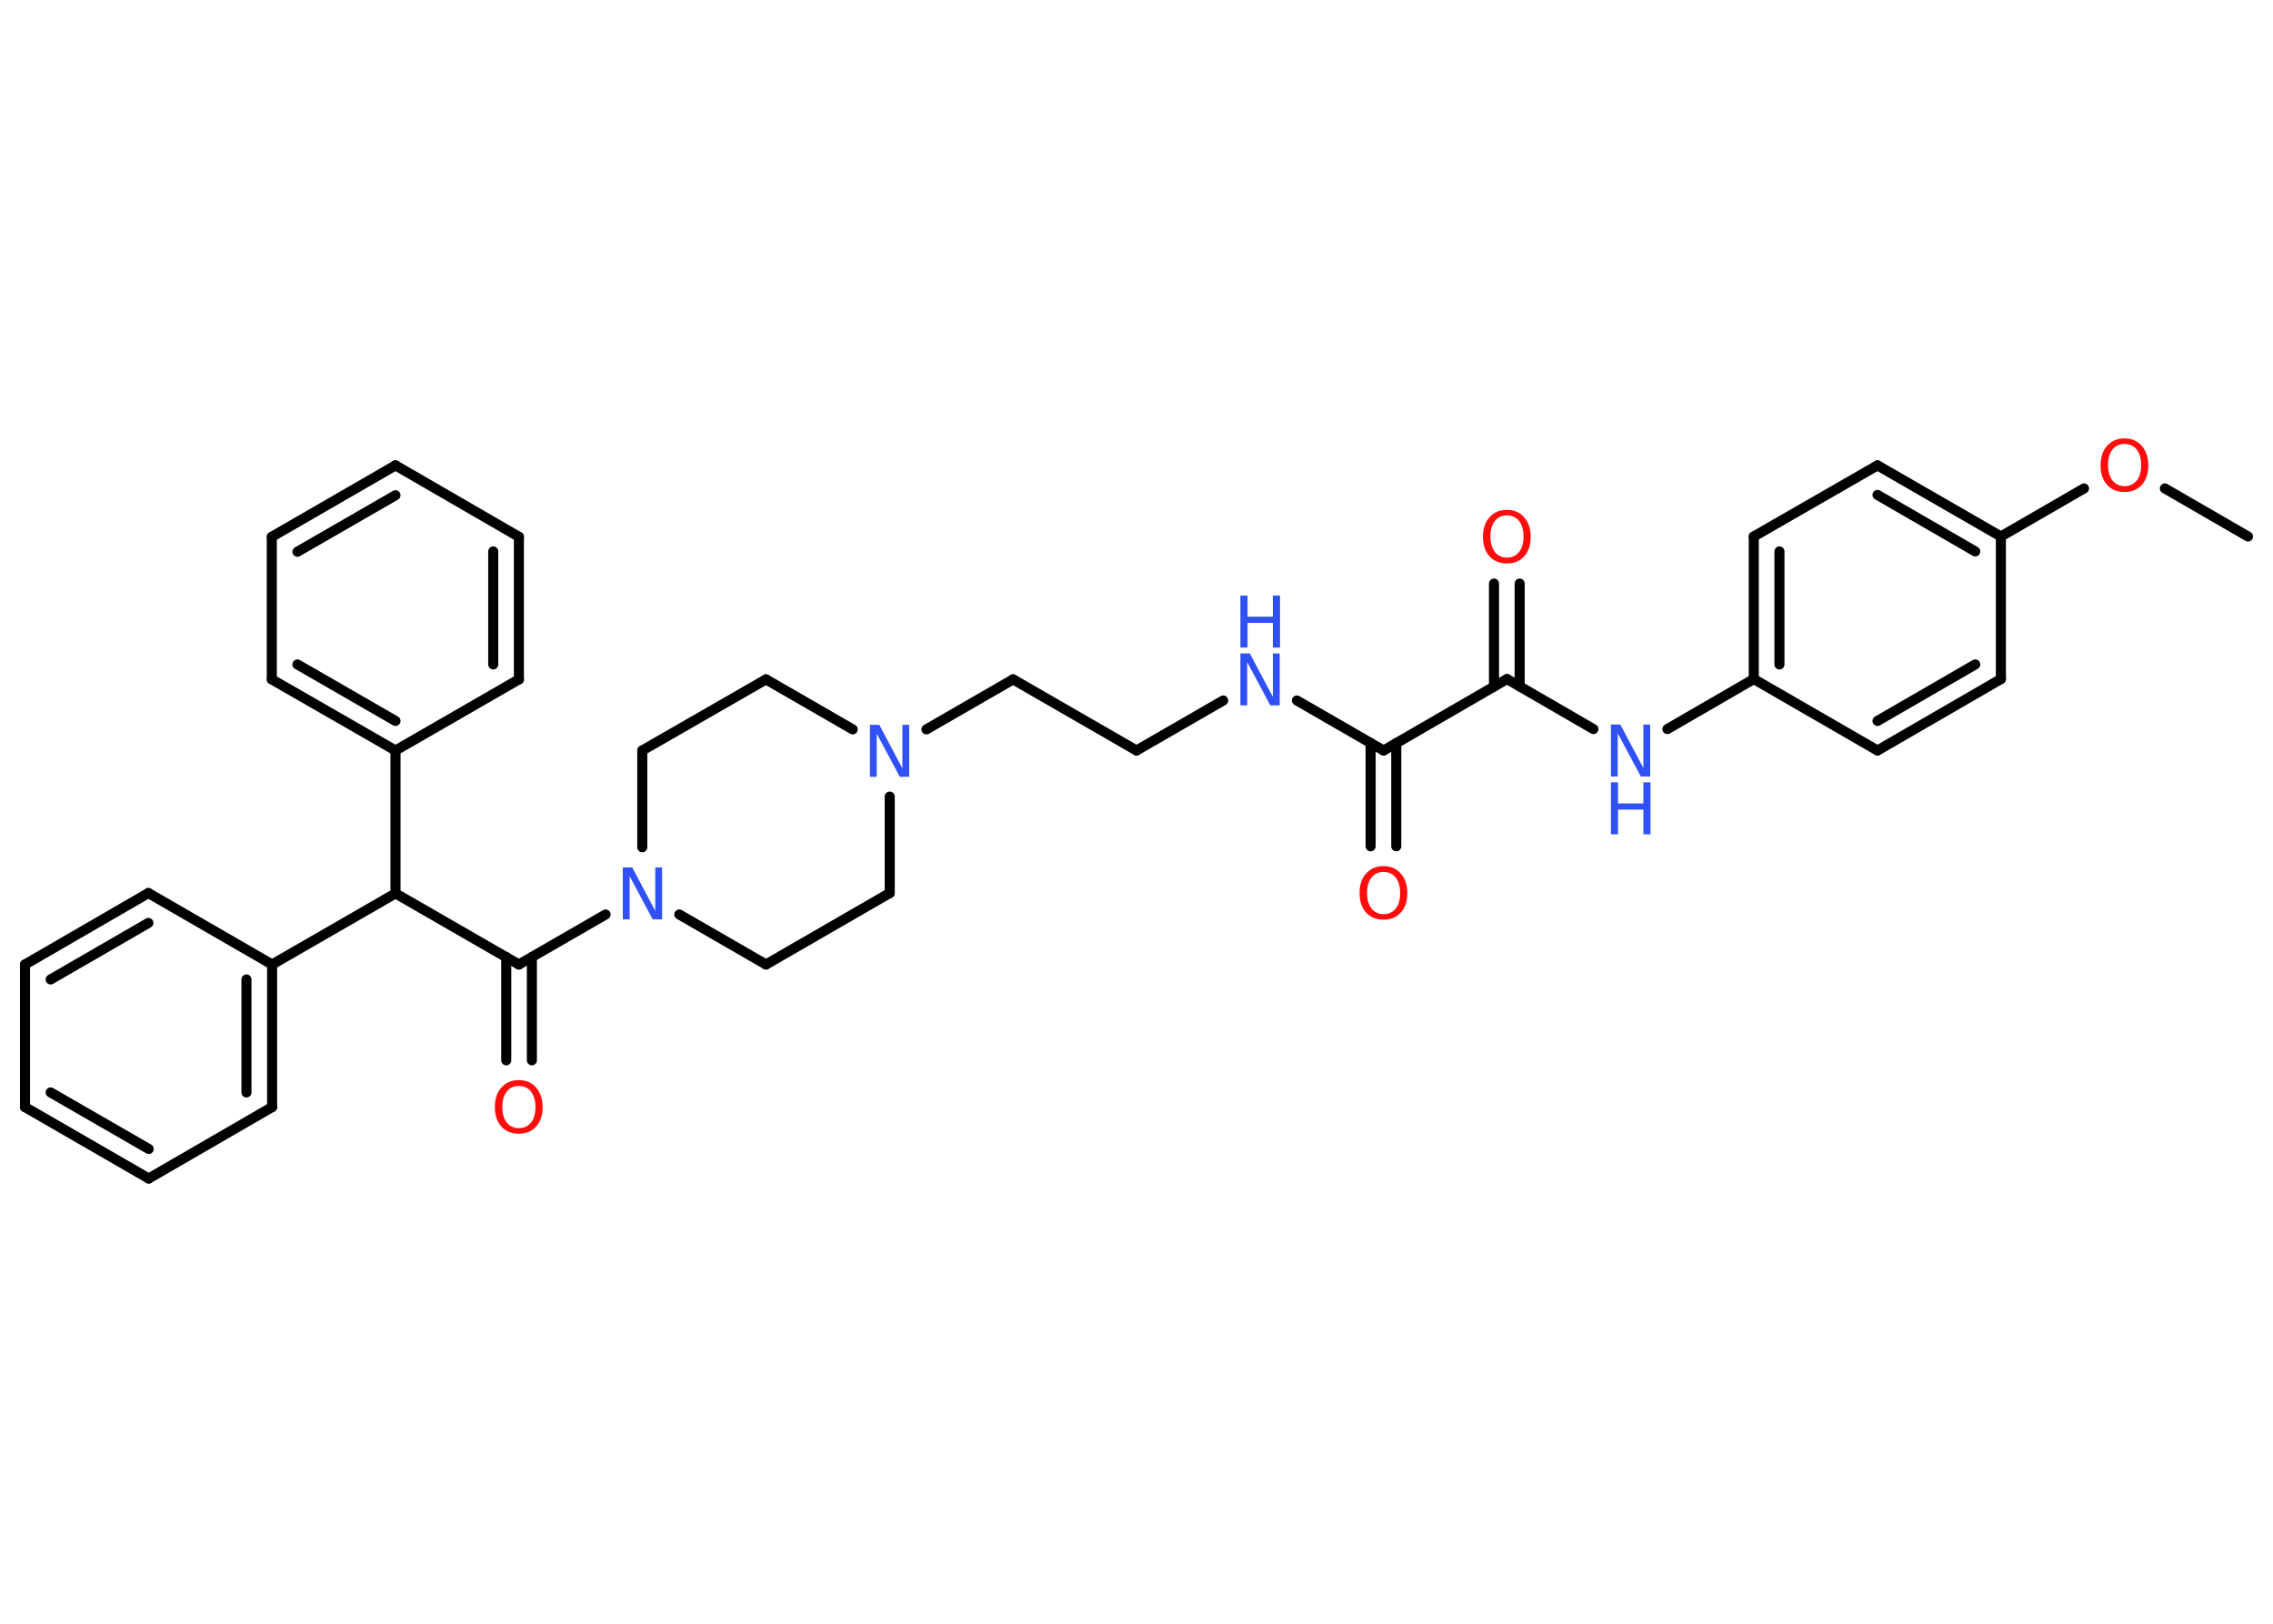 <?xml version='1.0' encoding='UTF-8'?>
<!DOCTYPE svg PUBLIC "-//W3C//DTD SVG 1.1//EN" "http://www.w3.org/Graphics/SVG/1.1/DTD/svg11.dtd">
<svg version='1.2' xmlns='http://www.w3.org/2000/svg' xmlns:xlink='http://www.w3.org/1999/xlink' width='70.0mm' height='50.0mm' viewBox='0 0 70.0 50.0'>
  <desc>Generated by the Chemistry Development Kit (http://github.com/cdk)</desc>
  <g stroke-linecap='round' stroke-linejoin='round' stroke='#000000' stroke-width='.31' fill='#3050F8'>
    <rect x='.0' y='.0' width='70.0' height='50.0' fill='#FFFFFF' stroke='none'/>
    <g id='mol1' class='mol'>
      <line id='mol1bnd1' class='bond' x1='69.23' y1='16.52' x2='66.67' y2='15.04'/>
      <line id='mol1bnd2' class='bond' x1='64.18' y1='15.04' x2='61.62' y2='16.52'/>
      <g id='mol1bnd3' class='bond'>
        <line x1='61.62' y1='16.52' x2='57.82' y2='14.33'/>
        <line x1='60.83' y1='16.98' x2='57.82' y2='15.24'/>
      </g>
      <line id='mol1bnd4' class='bond' x1='57.82' y1='14.33' x2='54.01' y2='16.52'/>
      <g id='mol1bnd5' class='bond'>
        <line x1='54.01' y1='16.52' x2='54.01' y2='20.91'/>
        <line x1='54.8' y1='16.98' x2='54.8' y2='20.46'/>
      </g>
      <line id='mol1bnd6' class='bond' x1='54.01' y1='20.91' x2='51.35' y2='22.45'/>
      <line id='mol1bnd7' class='bond' x1='49.07' y1='22.45' x2='46.41' y2='20.91'/>
      <g id='mol1bnd8' class='bond'>
        <line x1='46.01' y1='21.14' x2='46.01' y2='17.97'/>
        <line x1='46.8' y1='21.14' x2='46.8' y2='17.97'/>
      </g>
      <line id='mol1bnd9' class='bond' x1='46.41' y1='20.91' x2='42.61' y2='23.11'/>
      <g id='mol1bnd10' class='bond'>
        <line x1='43.0' y1='22.88' x2='43.0' y2='26.06'/>
        <line x1='42.21' y1='22.88' x2='42.21' y2='26.06'/>
      </g>
      <line id='mol1bnd11' class='bond' x1='42.61' y1='23.11' x2='39.94' y2='21.57'/>
      <line id='mol1bnd12' class='bond' x1='37.67' y1='21.57' x2='35.0' y2='23.11'/>
      <line id='mol1bnd13' class='bond' x1='35.0' y1='23.11' x2='31.2' y2='20.92'/>
      <line id='mol1bnd14' class='bond' x1='31.2' y1='20.92' x2='28.53' y2='22.46'/>
      <line id='mol1bnd15' class='bond' x1='26.26' y1='22.46' x2='23.59' y2='20.92'/>
      <line id='mol1bnd16' class='bond' x1='23.59' y1='20.92' x2='19.78' y2='23.11'/>
      <line id='mol1bnd17' class='bond' x1='19.78' y1='23.11' x2='19.78' y2='26.09'/>
      <line id='mol1bnd18' class='bond' x1='18.65' y1='28.16' x2='15.98' y2='29.7'/>
      <g id='mol1bnd19' class='bond'>
        <line x1='16.38' y1='29.47' x2='16.38' y2='32.65'/>
        <line x1='15.59' y1='29.47' x2='15.59' y2='32.65'/>
      </g>
      <line id='mol1bnd20' class='bond' x1='15.98' y1='29.7' x2='12.18' y2='27.51'/>
      <line id='mol1bnd21' class='bond' x1='12.18' y1='27.51' x2='8.38' y2='29.7'/>
      <g id='mol1bnd22' class='bond'>
        <line x1='8.38' y1='34.09' x2='8.38' y2='29.7'/>
        <line x1='7.59' y1='33.64' x2='7.59' y2='30.16'/>
      </g>
      <line id='mol1bnd23' class='bond' x1='8.38' y1='34.09' x2='4.58' y2='36.29'/>
      <g id='mol1bnd24' class='bond'>
        <line x1='.77' y1='34.09' x2='4.58' y2='36.29'/>
        <line x1='1.56' y1='33.64' x2='4.58' y2='35.38'/>
      </g>
      <line id='mol1bnd25' class='bond' x1='.77' y1='34.09' x2='.77' y2='29.7'/>
      <g id='mol1bnd26' class='bond'>
        <line x1='4.57' y1='27.5' x2='.77' y2='29.7'/>
        <line x1='4.57' y1='28.42' x2='1.56' y2='30.16'/>
      </g>
      <line id='mol1bnd27' class='bond' x1='8.38' y1='29.7' x2='4.57' y2='27.5'/>
      <line id='mol1bnd28' class='bond' x1='12.18' y1='27.51' x2='12.18' y2='23.11'/>
      <g id='mol1bnd29' class='bond'>
        <line x1='8.37' y1='20.92' x2='12.18' y2='23.11'/>
        <line x1='9.16' y1='20.46' x2='12.18' y2='22.2'/>
      </g>
      <line id='mol1bnd30' class='bond' x1='8.37' y1='20.92' x2='8.37' y2='16.53'/>
      <g id='mol1bnd31' class='bond'>
        <line x1='12.18' y1='14.33' x2='8.37' y2='16.53'/>
        <line x1='12.18' y1='15.25' x2='9.16' y2='16.99'/>
      </g>
      <line id='mol1bnd32' class='bond' x1='12.18' y1='14.33' x2='15.98' y2='16.53'/>
      <g id='mol1bnd33' class='bond'>
        <line x1='15.98' y1='20.92' x2='15.98' y2='16.53'/>
        <line x1='15.19' y1='20.46' x2='15.19' y2='16.98'/>
      </g>
      <line id='mol1bnd34' class='bond' x1='12.18' y1='23.11' x2='15.98' y2='20.92'/>
      <line id='mol1bnd35' class='bond' x1='20.92' y1='28.16' x2='23.59' y2='29.7'/>
      <line id='mol1bnd36' class='bond' x1='23.59' y1='29.7' x2='27.4' y2='27.5'/>
      <line id='mol1bnd37' class='bond' x1='27.4' y1='24.53' x2='27.4' y2='27.5'/>
      <line id='mol1bnd38' class='bond' x1='54.01' y1='20.91' x2='57.82' y2='23.11'/>
      <g id='mol1bnd39' class='bond'>
        <line x1='57.82' y1='23.11' x2='61.62' y2='20.91'/>
        <line x1='57.82' y1='22.2' x2='60.83' y2='20.46'/>
      </g>
      <line id='mol1bnd40' class='bond' x1='61.62' y1='16.52' x2='61.62' y2='20.91'/>
      <path id='mol1atm2' class='atom' d='M65.43 13.67q-.24 .0 -.37 .17q-.14 .17 -.14 .48q.0 .3 .14 .48q.14 .17 .37 .17q.23 .0 .37 -.17q.14 -.17 .14 -.48q.0 -.3 -.14 -.48q-.14 -.17 -.37 -.17zM65.43 13.5q.33 .0 .53 .23q.2 .23 .2 .6q.0 .38 -.2 .6q-.2 .22 -.53 .22q-.34 .0 -.54 -.22q-.2 -.22 -.2 -.6q.0 -.38 .2 -.6q.2 -.23 .54 -.23z' stroke='none' fill='#FF0D0D'/>
      <g id='mol1atm7' class='atom'>
        <path d='M49.61 22.31h.29l.71 1.34v-1.34h.21v1.6h-.29l-.71 -1.33v1.33h-.21v-1.6z' stroke='none'/>
        <path d='M49.61 24.09h.22v.65h.78v-.65h.22v1.6h-.22v-.76h-.78v.76h-.22v-1.6z' stroke='none'/>
      </g>
      <path id='mol1atm9' class='atom' d='M46.41 15.87q-.24 .0 -.37 .17q-.14 .17 -.14 .48q.0 .3 .14 .48q.14 .17 .37 .17q.23 .0 .37 -.17q.14 -.17 .14 -.48q.0 -.3 -.14 -.48q-.14 -.17 -.37 -.17zM46.41 15.7q.33 .0 .53 .23q.2 .23 .2 .6q.0 .38 -.2 .6q-.2 .22 -.53 .22q-.34 .0 -.54 -.22q-.2 -.22 -.2 -.6q.0 -.38 .2 -.6q.2 -.23 .54 -.23z' stroke='none' fill='#FF0D0D'/>
      <path id='mol1atm11' class='atom' d='M42.61 26.85q-.24 .0 -.37 .17q-.14 .17 -.14 .48q.0 .3 .14 .48q.14 .17 .37 .17q.23 .0 .37 -.17q.14 -.17 .14 -.48q.0 -.3 -.14 -.48q-.14 -.17 -.37 -.17zM42.61 26.67q.33 .0 .53 .23q.2 .23 .2 .6q.0 .38 -.2 .6q-.2 .22 -.53 .22q-.34 .0 -.54 -.22q-.2 -.22 -.2 -.6q.0 -.38 .2 -.6q.2 -.23 .54 -.23z' stroke='none' fill='#FF0D0D'/>
      <g id='mol1atm12' class='atom'>
        <path d='M38.2 20.12h.29l.71 1.34v-1.34h.21v1.6h-.29l-.71 -1.33v1.33h-.21v-1.6z' stroke='none'/>
        <path d='M38.2 18.34h.22v.65h.78v-.65h.22v1.6h-.22v-.76h-.78v.76h-.22v-1.6z' stroke='none'/>
      </g>
      <path id='mol1atm15' class='atom' d='M26.79 22.32h.29l.71 1.34v-1.34h.21v1.6h-.29l-.71 -1.33v1.33h-.21v-1.6z' stroke='none'/>
      <path id='mol1atm18' class='atom' d='M19.18 26.71h.29l.71 1.34v-1.34h.21v1.6h-.29l-.71 -1.33v1.33h-.21v-1.6z' stroke='none'/>
      <path id='mol1atm20' class='atom' d='M15.98 33.44q-.24 .0 -.37 .17q-.14 .17 -.14 .48q.0 .3 .14 .48q.14 .17 .37 .17q.23 .0 .37 -.17q.14 -.17 .14 -.48q.0 -.3 -.14 -.48q-.14 -.17 -.37 -.17zM15.98 33.26q.33 .0 .53 .23q.2 .23 .2 .6q.0 .38 -.2 .6q-.2 .22 -.53 .22q-.34 .0 -.54 -.22q-.2 -.22 -.2 -.6q.0 -.38 .2 -.6q.2 -.23 .54 -.23z' stroke='none' fill='#FF0D0D'/>
    </g>
  </g>
</svg>
